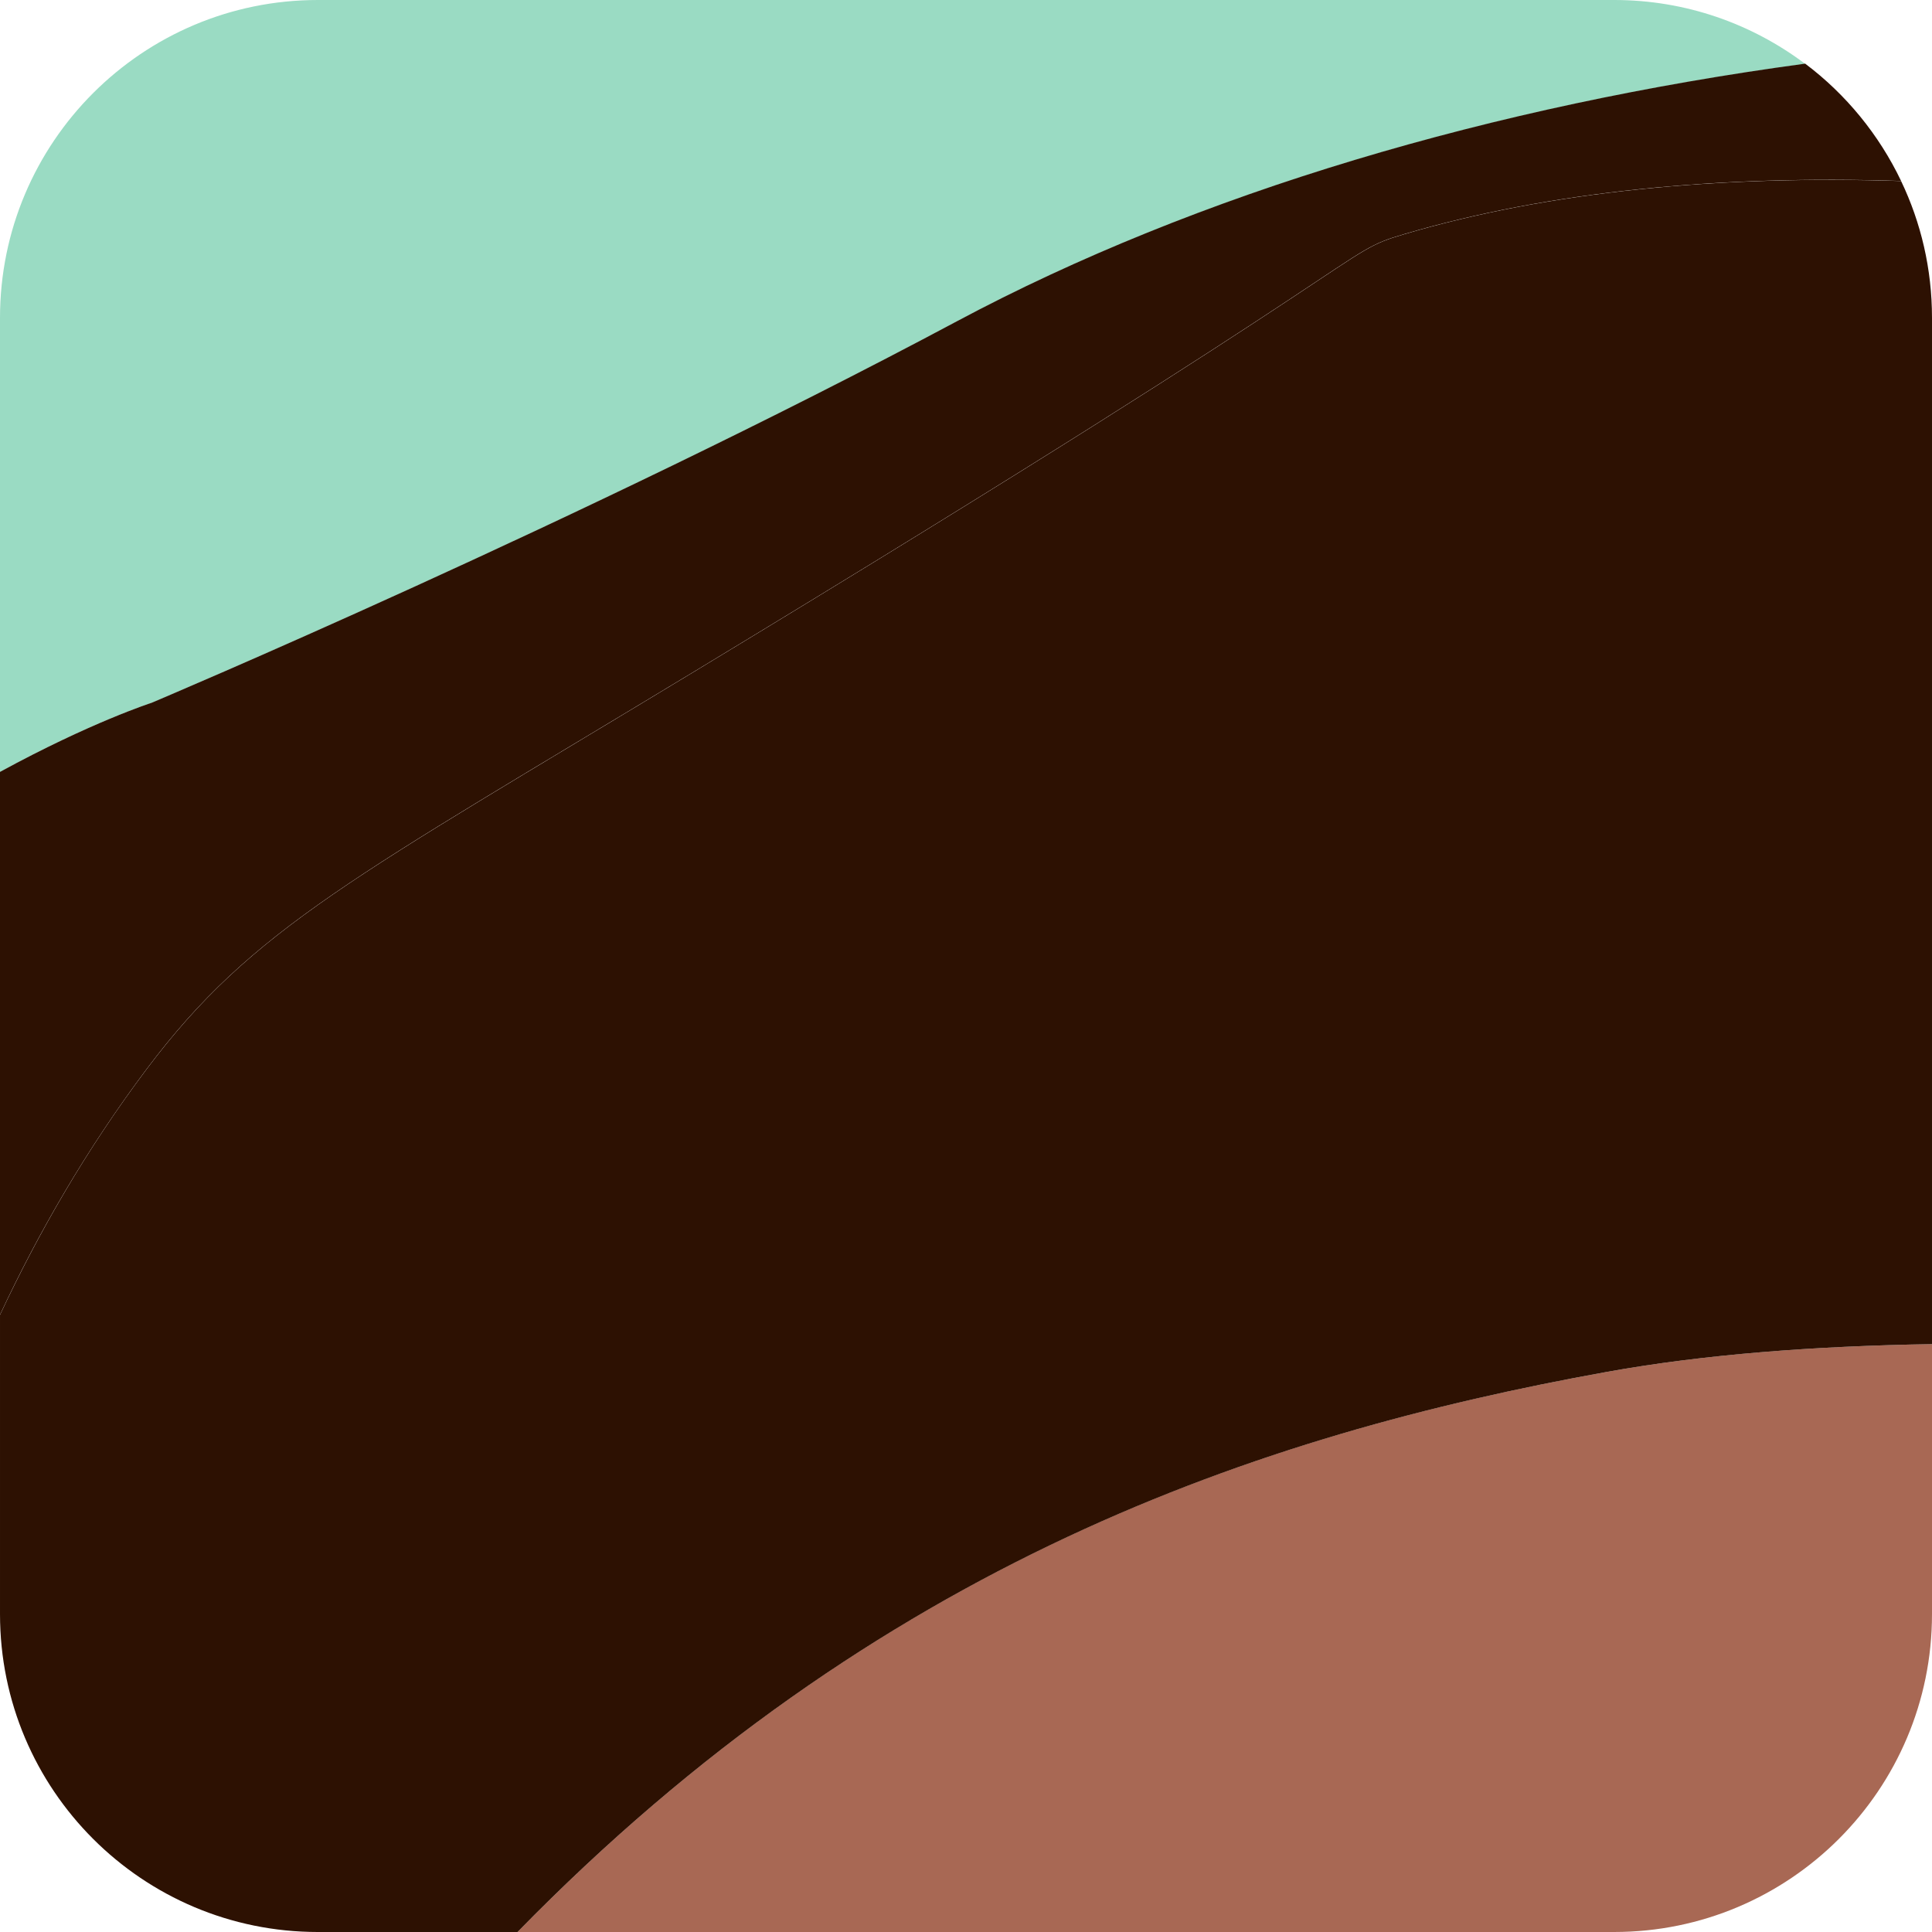 <?xml version="1.0" encoding="UTF-8"?>
<svg id="Layer_2" data-name="Layer 2" xmlns="http://www.w3.org/2000/svg" viewBox="0 0 164.52 164.52">
  <defs>
    <style>
      .cls-1 {
        fill: #2d1102;
      }

      .cls-1, .cls-2, .cls-3 {
        stroke-width: 0px;
      }

      .cls-2 {
        fill: #9adbc3;
      }

      .cls-3 {
        fill: #a86854;
      }
    </style>
  </defs>
  <g id="Portraits">
    <g id="E">
      <g id="Tiles">
        <g id="E-6">
          <path class="cls-2" d="m27.07,0C12.12,0,0,12.12,0,27.07v38.67c7.7-4.22,12.9-5.88,12.9-5.88,0,0,36.64-15.44,68.58-32.48,20.55-10.96,45.73-18.35,72.24-21.94-4.53-3.41-10.16-5.44-16.27-5.44H27.07Z"/>
          <path class="cls-1" d="m12.9,59.85s-5.19,1.67-12.9,5.88v46.23c3.26-6.98,7.35-14.08,12.49-20.93,9.03-12.03,17.75-16.37,46.5-33.77,60.31-36.5,54.74-35.6,60.6-37.33,12.33-3.64,26.85-5.03,42.3-4.52-1.89-3.95-4.7-7.38-8.17-9.99-26.51,3.58-51.69,10.97-72.24,21.94C49.53,44.41,12.9,59.85,12.9,59.85Z"/>
          <path class="cls-3" d="m44.07,164.52h93.38c14.95,0,27.07-12.12,27.07-27.07v-22.99c-10.03.16-19.4.87-27.67,2.36-29.59,5.32-62.08,16.27-92.78,47.7Z"/>
          <path class="cls-1" d="m119.59,19.94c-5.85,1.73-.29.83-60.6,37.33-28.76,17.41-37.47,21.74-46.5,33.77-5.14,6.84-9.22,13.95-12.49,20.93v25.48c0,14.95,12.12,27.07,27.07,27.07h17c30.7-31.42,63.19-42.37,92.78-47.7,8.27-1.49,17.64-2.2,27.67-2.36V27.07c0-4.17-.94-8.12-2.63-11.65-15.45-.51-29.97.88-42.3,4.52Z"/>
        </g>
      </g>
    </g>
  </g>
</svg>
